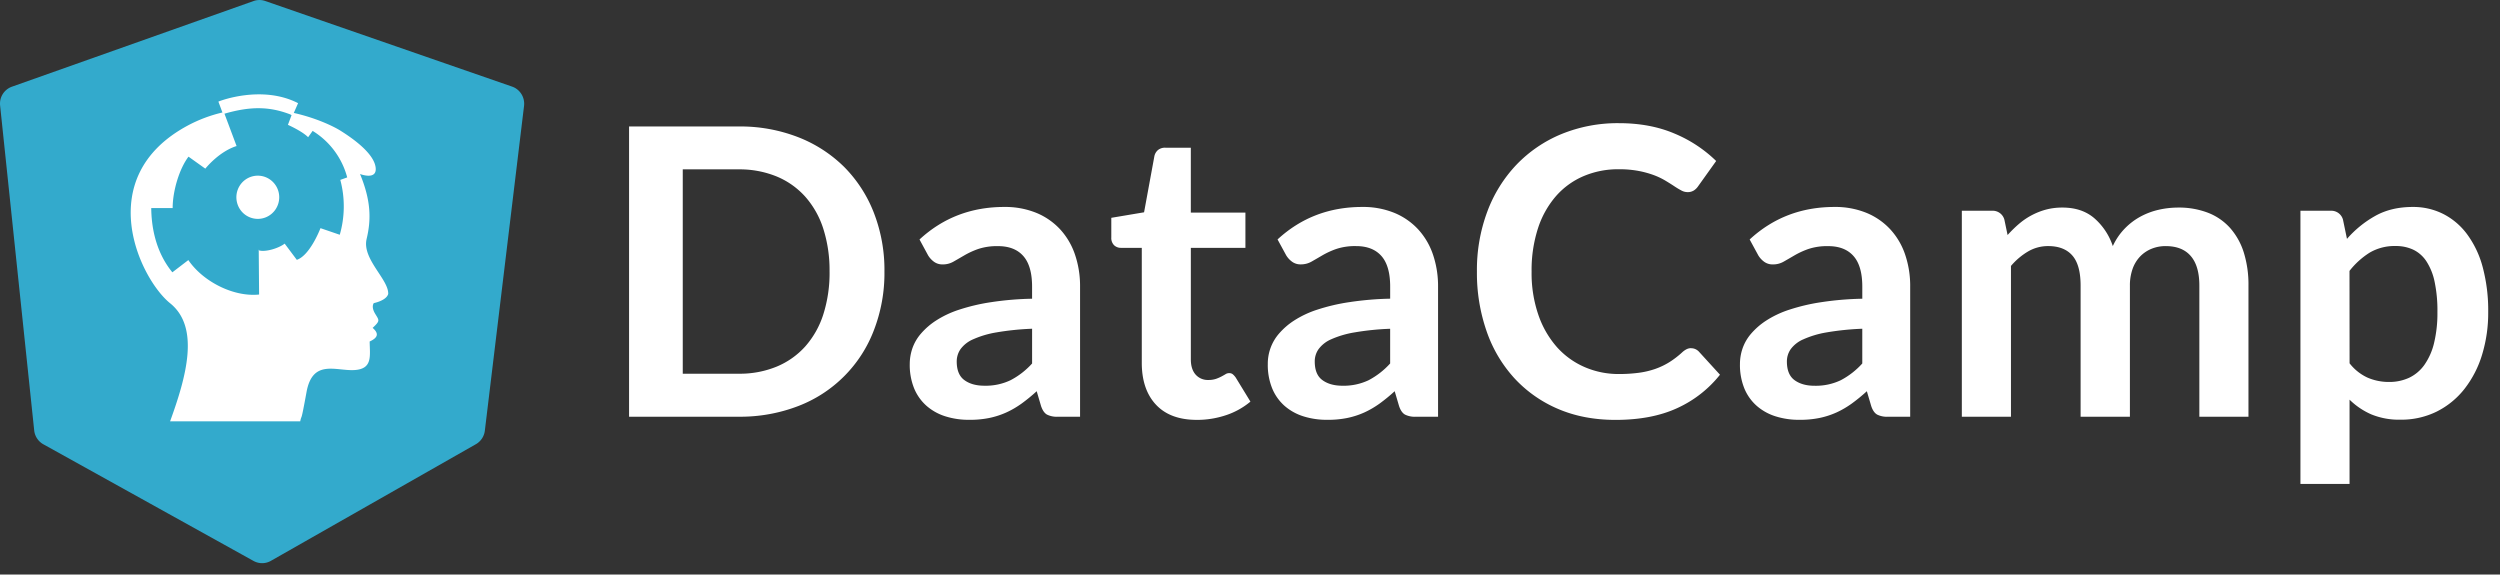 <svg xmlns="http://www.w3.org/2000/svg" viewBox="0 0 161 37"><rect x="0" y="0" width="161" height="37" fill="#333333" stroke="none"/><title>DataCamp</title><g fill="none" fill-rule="evenodd"><path fill="#FFF" d="M56.958 17.49a10.19 10.19 0 01-.678 3.773 8.437 8.437 0 01-4.868 4.885c-1.226.47-2.529.704-3.842.688h-7.058V8.145h7.056a10.274 10.274 0 013.843.693 8.683 8.683 0 012.961 1.92 8.603 8.603 0 011.909 2.956c.463 1.204.693 2.484.677 3.775zm-3.535 0a8.762 8.762 0 00-.403-2.76 5.749 5.749 0 00-1.166-2.068 5.093 5.093 0 00-1.844-1.3 6.304 6.304 0 00-2.44-.455h-3.6v13.16h3.6a6.243 6.243 0 002.44-.454 5.098 5.098 0 001.846-1.3 5.744 5.744 0 001.165-2.066c.28-.891.416-1.823.403-2.757h-.001zm5.796-2.069c1.512-1.396 3.33-2.093 5.456-2.093a5.308 5.308 0 012.064.38c.582.238 1.105.601 1.536 1.063a4.55 4.55 0 01.954 1.624c.224.665.334 1.364.327 2.067v8.376H68.12a1.418 1.418 0 01-.691-.137c-.163-.09-.29-.274-.385-.55l-.281-.957c-.309.283-.634.549-.973.796-.31.222-.64.416-.988.574a5.234 5.234 0 01-1.095.354 6.214 6.214 0 01-1.29.118c-.52.006-1.04-.07-1.536-.225a3.363 3.363 0 01-1.217-.679 3.052 3.052 0 01-.795-1.124 4.018 4.018 0 01-.281-1.564c0-.34.057-.678.166-1a2.91 2.91 0 01.545-.947c.285-.33.613-.617.98-.852.46-.295.959-.53 1.48-.698.666-.217 1.349-.38 2.043-.483.882-.135 1.772-.21 2.664-.226v-.775c0-.888-.187-1.545-.563-1.972-.374-.426-.918-.64-1.627-.64a3.842 3.842 0 00-1.274.182 5.177 5.177 0 00-.89.407c-.257.15-.491.285-.704.407a1.358 1.358 0 01-.703.181.91.91 0 01-.563-.175 1.445 1.445 0 01-.372-.407l-.553-1.022.002-.003zm7.25 5.75c-.773.028-1.544.107-2.306.237a6.07 6.07 0 00-1.499.446c-.32.136-.599.354-.807.633-.16.233-.244.508-.244.79 0 .56.164.961.493 1.202.328.241.758.361 1.288.361a3.705 3.705 0 001.683-.354 4.961 4.961 0 001.39-1.077v-2.237l.002-.001zM77.08 27.04c-1.145 0-2.022-.325-2.632-.975-.61-.65-.916-1.549-.917-2.694v-7.41h-1.348a.623.623 0 01-.436-.169.657.657 0 01-.179-.503v-1.262l2.11-.355.665-3.62c.034-.156.12-.299.244-.4a.715.715 0 01.462-.14h1.64v4.18h3.516v2.27H76.69v7.184c0 .413.1.737.301.97.207.236.508.366.822.354.165.004.333-.02.492-.07.12-.042.237-.092.35-.151.098-.052.186-.101.263-.148a.43.43 0 01.235-.071.357.357 0 01.234.07c.073.062.138.134.193.213l.948 1.551c-.47.392-1.009.69-1.588.879-.599.198-1.227.3-1.858.297h-.001zm5.193-11.619c1.513-1.396 3.33-2.093 5.456-2.093a5.308 5.308 0 012.064.38c.582.238 1.106.601 1.537 1.063.427.469.752 1.021.954 1.624.224.665.333 1.364.327 2.067v8.376h-1.436a1.418 1.418 0 01-.69-.137c-.163-.09-.292-.274-.385-.55l-.282-.957a11.29 11.29 0 01-.972.796c-.31.222-.64.416-.987.574a5.234 5.234 0 01-1.096.354 6.201 6.201 0 01-1.288.118c-.52.006-1.041-.07-1.537-.225a3.363 3.363 0 01-1.218-.679 3.05 3.05 0 01-.793-1.124 4.018 4.018 0 01-.281-1.564 2.955 2.955 0 01.711-1.947c.285-.33.614-.617.98-.852a6.39 6.39 0 011.48-.698c.666-.217 1.35-.38 2.043-.483a20.226 20.226 0 012.667-.229v-.775c0-.888-.187-1.544-.562-1.971-.376-.426-.92-.64-1.627-.64a3.838 3.838 0 00-1.275.182 5.213 5.213 0 00-.89.406c-.257.15-.491.287-.703.407a1.384 1.384 0 01-.704.182.91.91 0 01-.563-.176 1.433 1.433 0 01-.372-.407l-.555-1.02-.003-.002zm7.253 5.752c-.774.027-1.545.106-2.306.236a6.13 6.13 0 00-1.5.445c-.32.137-.598.355-.807.636-.16.23-.245.505-.243.787 0 .56.162.96.492 1.201.329.242.759.363 1.29.363a3.75 3.75 0 001.684-.354c.522-.275.992-.64 1.39-1.08v-2.235.001zm19.384 1.253c.19 0 .37.08.5.22l1.357 1.486a7.46 7.46 0 01-2.773 2.159c-1.094.5-2.412.75-3.952.75-1.374 0-2.611-.237-3.71-.71a8.16 8.16 0 01-2.81-1.979 8.654 8.654 0 01-1.786-3.025 11.41 11.41 0 01-.622-3.838c-.016-1.316.21-2.625.667-3.858a8.857 8.857 0 011.873-3.017 8.504 8.504 0 012.885-1.972 9.548 9.548 0 013.716-.71c1.348 0 2.545.226 3.591.673a8.547 8.547 0 012.675 1.763l-1.153 1.614c-.07.106-.159.198-.262.27a.731.731 0 01-.442.12.841.841 0 01-.397-.112 5.22 5.22 0 01-.448-.27c-.163-.108-.35-.226-.565-.355a4.586 4.586 0 00-.742-.355 6.12 6.12 0 00-.98-.27 6.625 6.625 0 00-1.289-.11 5.662 5.662 0 00-2.27.447 4.93 4.93 0 00-1.775 1.291 5.96 5.96 0 00-1.153 2.068c-.286.9-.425 1.84-.41 2.786a8.233 8.233 0 00.442 2.803 6.14 6.14 0 001.197 2.068 5.119 5.119 0 001.78 1.278c.696.3 1.448.451 2.204.446.426.002.851-.025 1.274-.079a5.39 5.39 0 001.054-.246c.317-.11.623-.255.91-.432.303-.19.588-.409.851-.653.081-.074.17-.137.268-.187a.646.646 0 01.292-.068l.003.004zm3.77-7.005c1.513-1.396 3.33-2.093 5.458-2.093a5.304 5.304 0 012.061.38c.583.238 1.106.601 1.537 1.063.428.469.753 1.021.955 1.624.223.665.333 1.364.325 2.067v8.376h-1.434a1.418 1.418 0 01-.69-.137c-.163-.09-.292-.274-.385-.55l-.282-.957c-.309.283-.634.549-.973.796-.309.222-.64.416-.986.574a5.234 5.234 0 01-1.096.354 6.209 6.209 0 01-1.29.118c-.52.006-1.038-.07-1.536-.225a3.366 3.366 0 01-1.216-.679 3.042 3.042 0 01-.795-1.124 4.032 4.032 0 01-.28-1.564c0-.34.056-.678.166-1 .12-.347.306-.669.545-.947.285-.33.614-.617.98-.852.46-.295.959-.53 1.479-.698.667-.217 1.35-.38 2.044-.483.882-.135 1.773-.21 2.665-.226v-.775c0-.888-.187-1.545-.564-1.972-.375-.426-.919-.64-1.626-.64a3.838 3.838 0 00-1.275.182 5.213 5.213 0 00-.891.407c-.256.15-.49.285-.703.407a1.36 1.36 0 01-.703.181.909.909 0 01-.564-.175 1.433 1.433 0 01-.372-.407l-.555-1.022.001-.003zm7.25 5.75c-.772.028-1.543.107-2.306.237a6.148 6.148 0 00-1.498.449c-.32.136-.599.355-.808.635a1.378 1.378 0 00-.242.788c0 .56.164.96.493 1.202.329.24.758.361 1.288.361a3.727 3.727 0 001.684-.355 4.98 4.98 0 001.39-1.08V21.17zm6.412 5.666V13.573h1.935a.778.778 0 01.807.582l.205.982c.225-.252.467-.49.723-.71a4.466 4.466 0 011.73-.924 4.06 4.06 0 011.082-.136c.83 0 1.51.227 2.043.68a4.09 4.09 0 011.198 1.802c.19-.419.45-.8.77-1.131a4.19 4.19 0 011.01-.768c.37-.2.764-.348 1.171-.44.41-.095.83-.141 1.25-.143a5.215 5.215 0 011.936.337c.542.21 1.03.547 1.42.981.399.458.7.996.879 1.578.21.69.311 1.407.3 2.128v8.447h-3.163v-8.443c0-.845-.184-1.48-.553-1.906-.365-.427-.904-.64-1.612-.64a2.38 2.38 0 00-.903.168c-.274.11-.522.274-.731.485a2.23 2.23 0 00-.493.794 3.154 3.154 0 00-.18 1.099v8.442h-3.175v-8.442c0-.888-.177-1.534-.532-1.939-.354-.405-.873-.608-1.556-.608a2.537 2.537 0 00-1.29.343 4.336 4.336 0 00-1.107.936v9.709H126.343zm24.803-11.453a6.844 6.844 0 011.832-1.486c.683-.38 1.485-.57 2.408-.57a4.284 4.284 0 011.966.454 4.39 4.39 0 011.537 1.312 6.27 6.27 0 011 2.118c.247.942.366 1.914.352 2.889a9.166 9.166 0 01-.397 2.752 6.743 6.743 0 01-1.134 2.196 5.25 5.25 0 01-1.78 1.454 5.134 5.134 0 01-2.337.524 4.666 4.666 0 01-1.884-.343 4.632 4.632 0 01-1.397-.946v5.428h-3.163V13.573h1.936a.778.778 0 01.806.582l.255 1.229zm.166 8.011c.311.402.713.721 1.173.93.436.185.904.277 1.377.273.444.006.884-.087 1.29-.272.39-.187.728-.472.979-.828.293-.424.504-.899.622-1.402a8.17 8.17 0 00.218-1.996 8.966 8.966 0 00-.185-1.972 3.83 3.83 0 00-.532-1.311 2.105 2.105 0 00-.838-.736 2.6 2.6 0 00-1.122-.237 3.169 3.169 0 00-1.678.421c-.5.313-.943.714-1.307 1.181l.005 5.95h-.002z"/><path fill="#3AC" d="M16.88 36.268c-.192 0-.382-.05-.552-.143L2.788 28.61a1.162 1.162 0 01-.586-.893L.007 6.8a1.157 1.157 0 01.761-1.217L16.332.066c.244-.086.509-.086.753 0L32.987 5.58c.51.182.826.697.762 1.238l-2.525 20.917a1.16 1.16 0 01-.574.87l-13.205 7.514a1.14 1.14 0 01-.564.149z"/><path fill="#FFF" d="M23.61 15.388c.31-1.285.272-2.493-.424-4.182 0 0 1.12.437 1.004-.432-.117-.87-1.35-1.788-2.277-2.366-.409-.256-1.512-.803-2.992-1.135l.276-.63-.076-.037c-2.296-1.128-4.95-.105-4.977-.094l-.08.031.26.701a9.146 9.146 0 00-2.227.838c-6.238 3.35-3.074 9.89-1.142 11.447 1.934 1.557 1.043 4.728 0 7.603h8.379c.117-.538.016.264.406-1.88.39-2.147 1.895-1.35 3.082-1.42 1.186-.07.998-.905.984-1.839.579-.264.579-.541.192-.877.502-.473.424-.473.154-.925-.268-.454-.077-.672-.077-.672s.81-.158.926-.59c.037-.933-1.7-2.257-1.39-3.54z"/><path fill="#3AC" d="M21.879 15.118l-1.24-.425c-.066.171-.703 1.762-1.524 2.041l-.782-1.045c-.377.297-1.236.559-1.65.437v-.038h-.021l.024 2.88c-1.647.17-3.615-.835-4.557-2.219l-1.029.788C9.93 16.11 9.75 14.39 9.74 13.399h1.379c0-1.095.424-2.522 1.021-3.31l1.082.772c.09-.11.905-1.097 1.998-1.452h.017l-.781-2.087c1.65-.478 2.862-.471 4.182.025.04.013.081.032.117.055l.02.017-.233.621c.062.027.938.424 1.3.797l.292-.407a5.01 5.01 0 012.226 2.995l-.447.161v-.012c.313 1.163.301 2.39-.032 3.545h-.001z"/><path fill="#FFF" d="M16.604 11.313c-.558 0-1.062.338-1.276.858a1.404 1.404 0 00.299 1.518c.394.396.987.516 1.502.301.516-.214.853-.723.853-1.287 0-.767-.618-1.389-1.379-1.39h.001z"/></g></svg>
